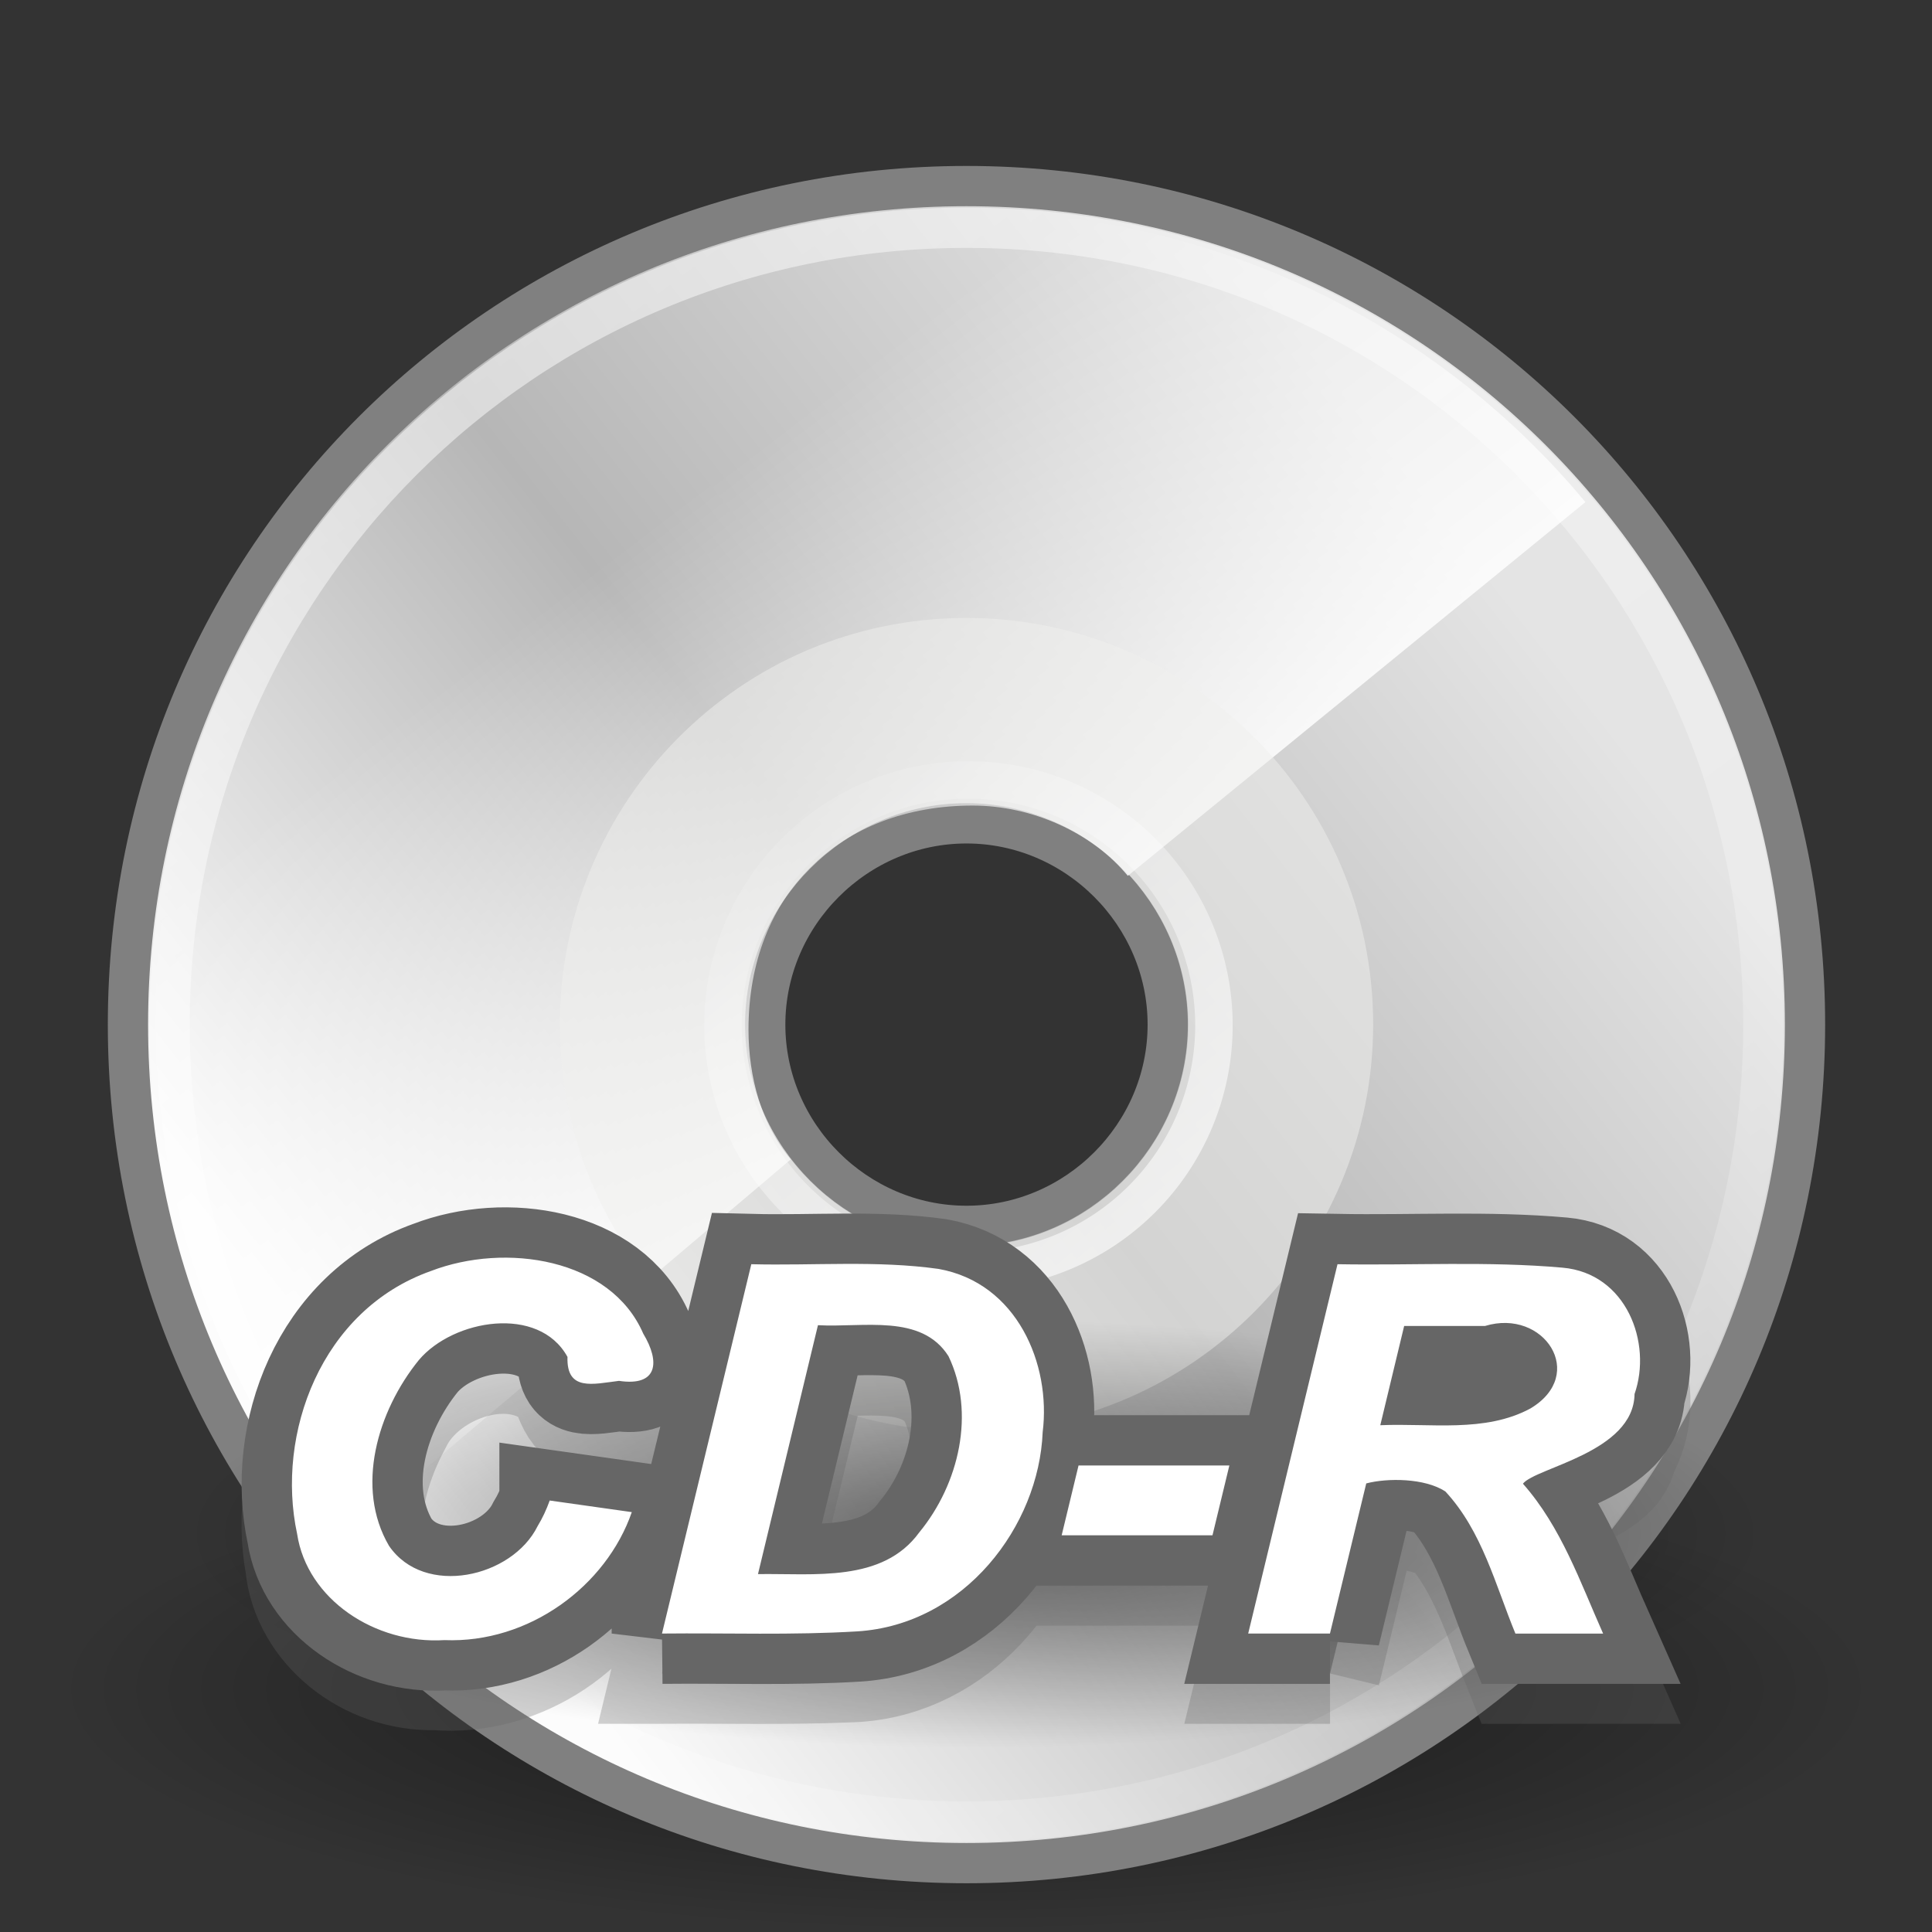 <?xml version="1.0" encoding="UTF-8" standalone="no"?>
<!-- Created with Inkscape (http://www.inkscape.org/) -->

<svg
   xmlns:svg="http://www.w3.org/2000/svg"
   xmlns="http://www.w3.org/2000/svg"
   xmlns:xlink="http://www.w3.org/1999/xlink"
   version="1.0"
   width="48"
   height="48"
   id="svg2922">
  <rect width="100%" height="100%" fill="#333333" stroke="none"/>
  <defs
     id="defs2924">
    <linearGradient
       id="linearGradient6028">
      <stop
         id="stop6030"
         style="stop-color:#ffffff;stop-opacity:1"
         offset="0" />
      <stop
         id="stop6032"
         style="stop-color:#ffffff;stop-opacity:0"
         offset="1" />
    </linearGradient>
    <linearGradient
       x1="28.703"
       y1="31.495"
       x2="17.743"
       y2="18.367"
       id="linearGradient3602"
       xlink:href="#linearGradient6028"
       gradientUnits="userSpaceOnUse" />
    <linearGradient
       id="linearGradient6036">
      <stop
         id="stop6038"
         style="stop-color:#ffffff;stop-opacity:1"
         offset="0" />
      <stop
         id="stop6040"
         style="stop-color:#ffffff;stop-opacity:0"
         offset="1" />
    </linearGradient>
    <linearGradient
       x1="10.502"
       y1="3.61"
       x2="48.799"
       y2="54.698"
       id="linearGradient3600"
       xlink:href="#linearGradient6036"
       gradientUnits="userSpaceOnUse"
       gradientTransform="translate(-0.085,-1.333)" />
    <linearGradient
       id="linearGradient4409">
      <stop
         id="stop4411"
         style="stop-color:#ffffff;stop-opacity:1"
         offset="0" />
      <stop
         id="stop4413"
         style="stop-color:#ffffff;stop-opacity:0"
         offset="1" />
    </linearGradient>
    <linearGradient
       x1="25.986"
       y1="24.92"
       x2="15.889"
       y2="11.67"
       id="linearGradient3598"
       xlink:href="#linearGradient4409"
       gradientUnits="userSpaceOnUse"
       gradientTransform="translate(0.5,-0.354)" />
    <linearGradient
       x1="12.274"
       y1="32.416"
       x2="35.391"
       y2="14.203"
       id="aigrd2"
       gradientUnits="userSpaceOnUse">
      <stop
         id="stop3043"
         style="stop-color:#fbfbfb;stop-opacity:1"
         offset="0" />
      <stop
         id="stop3045"
         style="stop-color:#b6b6b6;stop-opacity:1"
         offset="0.5" />
      <stop
         id="stop3047"
         style="stop-color:#e4e4e4;stop-opacity:1"
         offset="1" />
    </linearGradient>
    <linearGradient
       x1="12.274"
       y1="32.416"
       x2="35.391"
       y2="14.203"
       id="linearGradient3596"
       xlink:href="#aigrd2"
       gradientUnits="userSpaceOnUse"
       gradientTransform="matrix(1.19,0,0,1.19,-4.309,-3.833)" />
    <linearGradient
       x1="14.997"
       y1="11.188"
       x2="32.511"
       y2="34.307"
       id="aigrd1"
       gradientUnits="userSpaceOnUse">
      <stop
         id="stop3034"
         style="stop-color:#ebebeb;stop-opacity:1"
         offset="0" />
      <stop
         id="stop3036"
         style="stop-color:#ffffff;stop-opacity:1"
         offset="0.5" />
      <stop
         id="stop3038"
         style="stop-color:#ebebeb;stop-opacity:1"
         offset="1" />
    </linearGradient>
    <linearGradient
       x1="14.997"
       y1="11.188"
       x2="32.511"
       y2="34.307"
       id="linearGradient3594"
       xlink:href="#aigrd1"
       gradientUnits="userSpaceOnUse"
       gradientTransform="matrix(1.19,0,0,1.19,-4.309,-3.833)" />
    <radialGradient
       cx="23.335"
       cy="41.636"
       r="22.627"
       fx="23.335"
       fy="41.636"
       id="radialGradient3592"
       xlink:href="#linearGradient23419"
       gradientUnits="userSpaceOnUse"
       gradientTransform="matrix(1,0,0,0.25,0,31.227)" />
    <linearGradient
       id="linearGradient23419">
      <stop
         id="stop23421"
         style="stop-color:#000000;stop-opacity:1"
         offset="0" />
      <stop
         id="stop23423"
         style="stop-color:#000000;stop-opacity:0"
         offset="1" />
    </linearGradient>
    <radialGradient
       cx="23.335"
       cy="41.636"
       r="22.627"
       fx="23.335"
       fy="41.636"
       id="radialGradient3610"
       xlink:href="#linearGradient23419"
       gradientUnits="userSpaceOnUse"
       gradientTransform="matrix(1,0,0,0.25,0,31.227)" />
  </defs>
  <g
     id="layer1">
    <g
       transform="translate(-0.25,1.79)"
       id="g3582">
      <path
         d="m 45.962,41.636 a 22.627,5.657 0 1 1 -45.255,0 22.627,5.657 0 1 1 45.255,0 z"
         transform="matrix(1,0,0,1.066,0.915,-4.218)"
         id="path3584"
         style="opacity:0.55;fill:url(#radialGradient3592);fill-opacity:1;fill-rule:evenodd;stroke:none;stroke-width:2;marker:none;visibility:visible;display:inline;overflow:visible" />
      <path
         d="m 24.262,2.833 c -11.548,0 -20.833,9.286 -20.833,20.833 0,11.548 9.286,20.833 20.833,20.833 11.548,0 20.833,-9.286 20.833,-20.833 0,-11.548 -9.286,-20.833 -20.833,-20.833 l 0,0 z m 0,25.833 c -2.738,0 -5,-2.262 -5,-5 0,-2.738 2.262,-5 5,-5 2.738,0 5,2.262 5,5 0,2.738 -2.262,5 -5,5 z"
         id="path3040"
         style="fill:url(#linearGradient3594);fill-rule:nonzero;stroke:none" />
      <path
         d="m 24.262,2.833 c -11.548,0 -20.833,9.286 -20.833,20.833 0,11.548 9.286,20.833 20.833,20.833 11.548,0 20.833,-9.286 20.833,-20.833 0,-11.548 -9.286,-20.833 -20.833,-20.833 l 0,0 z m 0,25.833 c -2.738,0 -5,-2.262 -5,-5 0,-2.738 2.262,-5 5,-5 2.738,0 5,2.262 5,5 0,2.738 -2.262,5 -5,5 z"
         id="path3049"
         style="fill:url(#linearGradient3596);fill-rule:nonzero;stroke:#808080;stroke-miterlimit:4;stroke-opacity:1" />
      <path
         d="M 23.411,3.459 C 12.649,3.865 4.111,12.676 4.111,23.541 c 0,4.926 1.747,9.402 4.667,12.886 L 19.895,27.017 c -0.721,-0.843 -1.049,-2.043 -1.049,-3.226 0,-3.39 2.304,-5.567 5.567,-5.567 1.484,0 2.971,0.673 3.858,1.746 L 39.639,10.685 C 35.964,6.261 30.395,3.459 24.163,3.459 c -0.261,0 -0.494,-0.01 -0.753,0 z"
         id="path3531"
         style="fill:url(#linearGradient3598);fill-opacity:1;fill-rule:nonzero;stroke:none" />
      <path
         d="m 24.262,13.563 c -5.643,0 -10.104,4.593 -10.104,10.104 0,5.643 4.593,10.104 10.104,10.104 5.643,0 10.104,-4.593 10.104,-10.104 0,-5.643 -4.593,-10.104 -10.104,-10.104 l 0,0 z m 0,15.616 c -3.018,0 -5.511,-2.493 -5.511,-5.511 0,-3.018 2.493,-5.511 5.511,-5.511 3.018,0 5.511,2.493 5.511,5.511 0,3.018 -2.493,5.511 -5.511,5.511 z"
         id="path3051"
         style="opacity:0.511;fill:#eeeeec;fill-rule:nonzero;stroke:none" />
      <path
         d="m 24.262,3.869 c -10.974,0 -19.798,8.824 -19.798,19.798 0,10.974 8.824,19.798 19.798,19.798 10.974,0 19.798,-8.824 19.798,-19.798 0,-10.974 -8.824,-19.798 -19.798,-19.798 l 0,0 z"
         id="path5264"
         style="opacity:0.546;fill:none;stroke:url(#linearGradient3600);stroke-miterlimit:4;stroke-opacity:1" />
      <path
         d="m 30.406,24.931 a 6.099,6.099 0 1 1 -12.198,0 6.099,6.099 0 1 1 12.198,0 z"
         transform="translate(0.004,-1.245)"
         id="path6026"
         style="opacity:0.672;fill:none;stroke:url(#linearGradient3602);stroke-width:0.931;stroke-linecap:butt;stroke-linejoin:miter;stroke-miterlimit:4;stroke-opacity:1;stroke-dashoffset:0;marker:none;visibility:visible;display:inline;overflow:visible" />
    </g>
    <path
       d="m 45.962,41.636 a 22.627,5.657 0 1 1 -45.255,0 22.627,5.657 0 1 1 45.255,0 z"
       transform="matrix(0.87,0,0,0.941,3.927,-1.075)"
       id="path23417"
       style="opacity:0.55;fill:url(#radialGradient3610);fill-opacity:1;fill-rule:evenodd;stroke:none;stroke-width:2;marker:none;visibility:visible;display:inline;overflow:visible" />
    <path
       d="m 13.658,38.277 c 0.68,0.096 1.36,0.192 2.04,0.287 -0.651,1.909 -2.705,3.346 -4.878,3.171 -1.743,0.045 -3.314,-1.216 -3.478,-2.832 -0.449,-2.483 0.767,-5.508 3.524,-6.377 1.83,-0.636 4.334,-0.207 5.117,1.608 0.457,0.739 0.323,1.317 -0.65,1.176 -0.886,0.265 -1.163,-0.097 -1.403,-0.86 -1.132,-1.17 -3.311,-0.393 -3.955,0.921 -0.706,1.297 -1.193,3.155 -0.035,4.326 1.304,1.134 3.356,0.023 3.718,-1.422 l 0,1e-6 z m 2.79,3.3 c 0.74,-3.054 1.48,-6.108 2.22,-9.162 1.638,0.051 3.31,-0.139 4.917,0.182 2.019,0.549 2.6,2.774 2.264,4.511 -0.298,2.228 -2.241,4.389 -4.78,4.435 -1.54,0.065 -3.081,0.022 -4.621,0.034 z m 2.386,-1.475 c 1.395,-0.021 3.094,0.217 4.006,-1.033 0.996,-1.21 1.405,-2.977 0.728,-4.373 -0.674,-1.065 -2.125,-0.703 -3.243,-0.769 -0.497,2.058 -0.993,4.117 -1.49,6.175 z m 7.964,-2.694 c 1.249,0 2.498,0 3.747,0 -0.14,0.577 -0.28,1.154 -0.419,1.731 -1.249,0 -2.498,0 -3.747,0 0.14,-0.577 0.28,-1.154 0.419,-1.731 z m 6.247,4.169 c -0.677,0 -1.355,0 -2.032,0 0.74,-3.054 1.48,-6.108 2.22,-9.162 1.864,0.033 3.74,-0.079 5.594,0.085 1.799,0.171 2.35,2.295 1.591,3.617 -0.224,1.175 -2.448,1.323 -2.577,1.742 0.951,1.08 1.425,2.442 1.992,3.718 -0.727,0 -1.453,0 -2.18,0 -0.469,-1.163 -0.818,-2.42 -1.628,-3.423 -0.458,-0.419 -1.66,-0.537 -2.097,-0.228 -0.295,1.217 -0.589,2.434 -0.884,3.651 z m 1.251,-5.169 c 1.244,-0.055 2.6,0.193 3.729,-0.414 1.429,-0.851 0.328,-2.494 -1.138,-2.048 -0.666,0 -1.332,0 -1.998,-10e-7 -0.198,0.821 -0.395,1.642 -0.593,2.462 z"
       id="text3476"
       style="font-size:13.298px;font-style:italic;font-variant:normal;font-weight:bold;font-stretch:normal;opacity:0.3;fill:#000000;fill-opacity:1;stroke:#666666;stroke-width:2.5;stroke-linecap:butt;stroke-linejoin:miter;stroke-miterlimit:4;stroke-opacity:1;stroke-dasharray:none;font-family:Arial;-inkscape-font-specification:Arial Bold Italic" />
    <path
       d="m 13.657,37.28 c 0.68,0.096 1.36,0.192 2.04,0.288 -0.635,1.835 -2.552,3.265 -4.655,3.18 -1.726,0.108 -3.414,-1.017 -3.66,-2.638 -0.534,-2.483 0.592,-5.563 3.321,-6.531 1.855,-0.714 4.468,-0.317 5.278,1.554 0.426,0.707 0.362,1.319 -0.603,1.174 -0.644,0.079 -1.307,0.267 -1.279,-0.595 -0.711,-1.296 -2.836,-0.936 -3.692,0.077 -1.03,1.27 -1.589,3.171 -0.742,4.617 0.876,1.282 3.058,0.791 3.692,-0.49 0.123,-0.202 0.221,-0.416 0.3,-0.635 z m 2.79,3.305 c 0.74,-3.059 1.48,-6.117 2.219,-9.176 1.55,0.039 3.119,-0.099 4.653,0.117 1.954,0.35 2.796,2.37 2.586,4.054 -0.094,2.336 -1.944,4.783 -4.605,4.951 -1.616,0.098 -3.236,0.037 -4.853,0.054 z m 2.386,-1.477 c 1.395,-0.021 3.093,0.217 4.005,-1.035 0.997,-1.212 1.399,-2.98 0.727,-4.379 -0.673,-1.064 -2.125,-0.706 -3.243,-0.77 -0.497,2.061 -0.993,4.123 -1.49,6.184 z m 7.963,-2.698 c 1.249,0 2.498,0 3.747,0 -0.14,0.578 -0.28,1.156 -0.419,1.734 -1.249,0 -2.498,0 -3.747,0 0.14,-0.578 0.28,-1.156 0.419,-1.734 z m 6.246,4.175 c -0.677,0 -1.354,0 -2.031,0 0.74,-3.059 1.48,-6.117 2.219,-9.176 1.864,0.033 3.739,-0.079 5.593,0.086 1.583,0.14 2.231,1.865 1.787,3.139 -0.02,1.454 -2.464,1.827 -2.773,2.228 0.953,1.079 1.423,2.447 1.992,3.724 -0.726,0 -1.453,0 -2.179,0 -0.496,-1.202 -0.823,-2.543 -1.741,-3.532 -0.513,-0.334 -1.44,-0.337 -1.965,-0.199 -0.301,1.244 -0.601,2.488 -0.902,3.731 z m 1.251,-5.176 c 1.244,-0.055 2.6,0.193 3.728,-0.415 1.422,-0.845 0.339,-2.496 -1.126,-2.051 -0.67,0 -1.339,0 -2.009,0 -0.198,0.822 -0.395,1.644 -0.593,2.466 z"
       id="text3482"
       style="font-size:14px;font-style:italic;font-variant:normal;font-weight:bold;font-stretch:normal;fill:#000000;fill-opacity:1;stroke:#666666;stroke-width:2.5;stroke-linecap:butt;stroke-linejoin:miter;stroke-miterlimit:4;stroke-opacity:1;stroke-dasharray:none;font-family:Arial;-inkscape-font-specification:Arial Bold Italic" />
    <path
       d="m 13.657,37.28 c 0.68,0.096 1.36,0.192 2.04,0.288 -0.635,1.835 -2.552,3.265 -4.655,3.18 -1.726,0.108 -3.414,-1.017 -3.66,-2.638 -0.534,-2.483 0.592,-5.563 3.321,-6.531 1.855,-0.714 4.468,-0.317 5.278,1.554 0.426,0.707 0.362,1.319 -0.603,1.174 -0.644,0.079 -1.307,0.267 -1.279,-0.595 -0.711,-1.296 -2.836,-0.936 -3.692,0.077 -1.03,1.27 -1.589,3.171 -0.742,4.617 0.876,1.282 3.058,0.791 3.692,-0.49 0.123,-0.202 0.221,-0.416 0.3,-0.635 z m 2.79,3.305 c 0.74,-3.059 1.48,-6.117 2.219,-9.176 1.55,0.039 3.119,-0.099 4.653,0.117 1.954,0.35 2.796,2.37 2.586,4.054 -0.094,2.336 -1.944,4.783 -4.605,4.951 -1.616,0.098 -3.236,0.037 -4.853,0.054 z m 2.386,-1.477 c 1.395,-0.021 3.093,0.217 4.005,-1.035 0.997,-1.212 1.399,-2.98 0.727,-4.379 -0.673,-1.064 -2.125,-0.706 -3.243,-0.77 -0.497,2.061 -0.993,4.123 -1.49,6.184 z m 7.963,-2.698 c 1.249,0 2.498,0 3.747,0 -0.14,0.578 -0.28,1.156 -0.419,1.734 -1.249,0 -2.498,0 -3.747,0 0.14,-0.578 0.28,-1.156 0.419,-1.734 z m 6.246,4.175 c -0.677,0 -1.354,0 -2.031,0 0.74,-3.059 1.48,-6.117 2.219,-9.176 1.864,0.033 3.739,-0.079 5.593,0.086 1.583,0.14 2.231,1.865 1.787,3.139 -0.02,1.454 -2.464,1.827 -2.773,2.228 0.953,1.079 1.423,2.447 1.992,3.724 -0.726,0 -1.453,0 -2.179,0 -0.496,-1.202 -0.823,-2.543 -1.741,-3.532 -0.513,-0.334 -1.44,-0.337 -1.965,-0.199 -0.301,1.244 -0.601,2.488 -0.902,3.731 z m 1.251,-5.176 c 1.244,-0.055 2.6,0.193 3.728,-0.415 1.422,-0.845 0.339,-2.496 -1.126,-2.051 -0.67,0 -1.339,0 -2.009,0 -0.198,0.822 -0.395,1.644 -0.593,2.466 z"
       id="text3486"
       style="font-size:14px;font-style:italic;font-variant:normal;font-weight:bold;font-stretch:normal;fill:#ffffff;fill-opacity:1;stroke:none;font-family:Arial;-inkscape-font-specification:Arial Bold Italic" />
  </g>
</svg>
